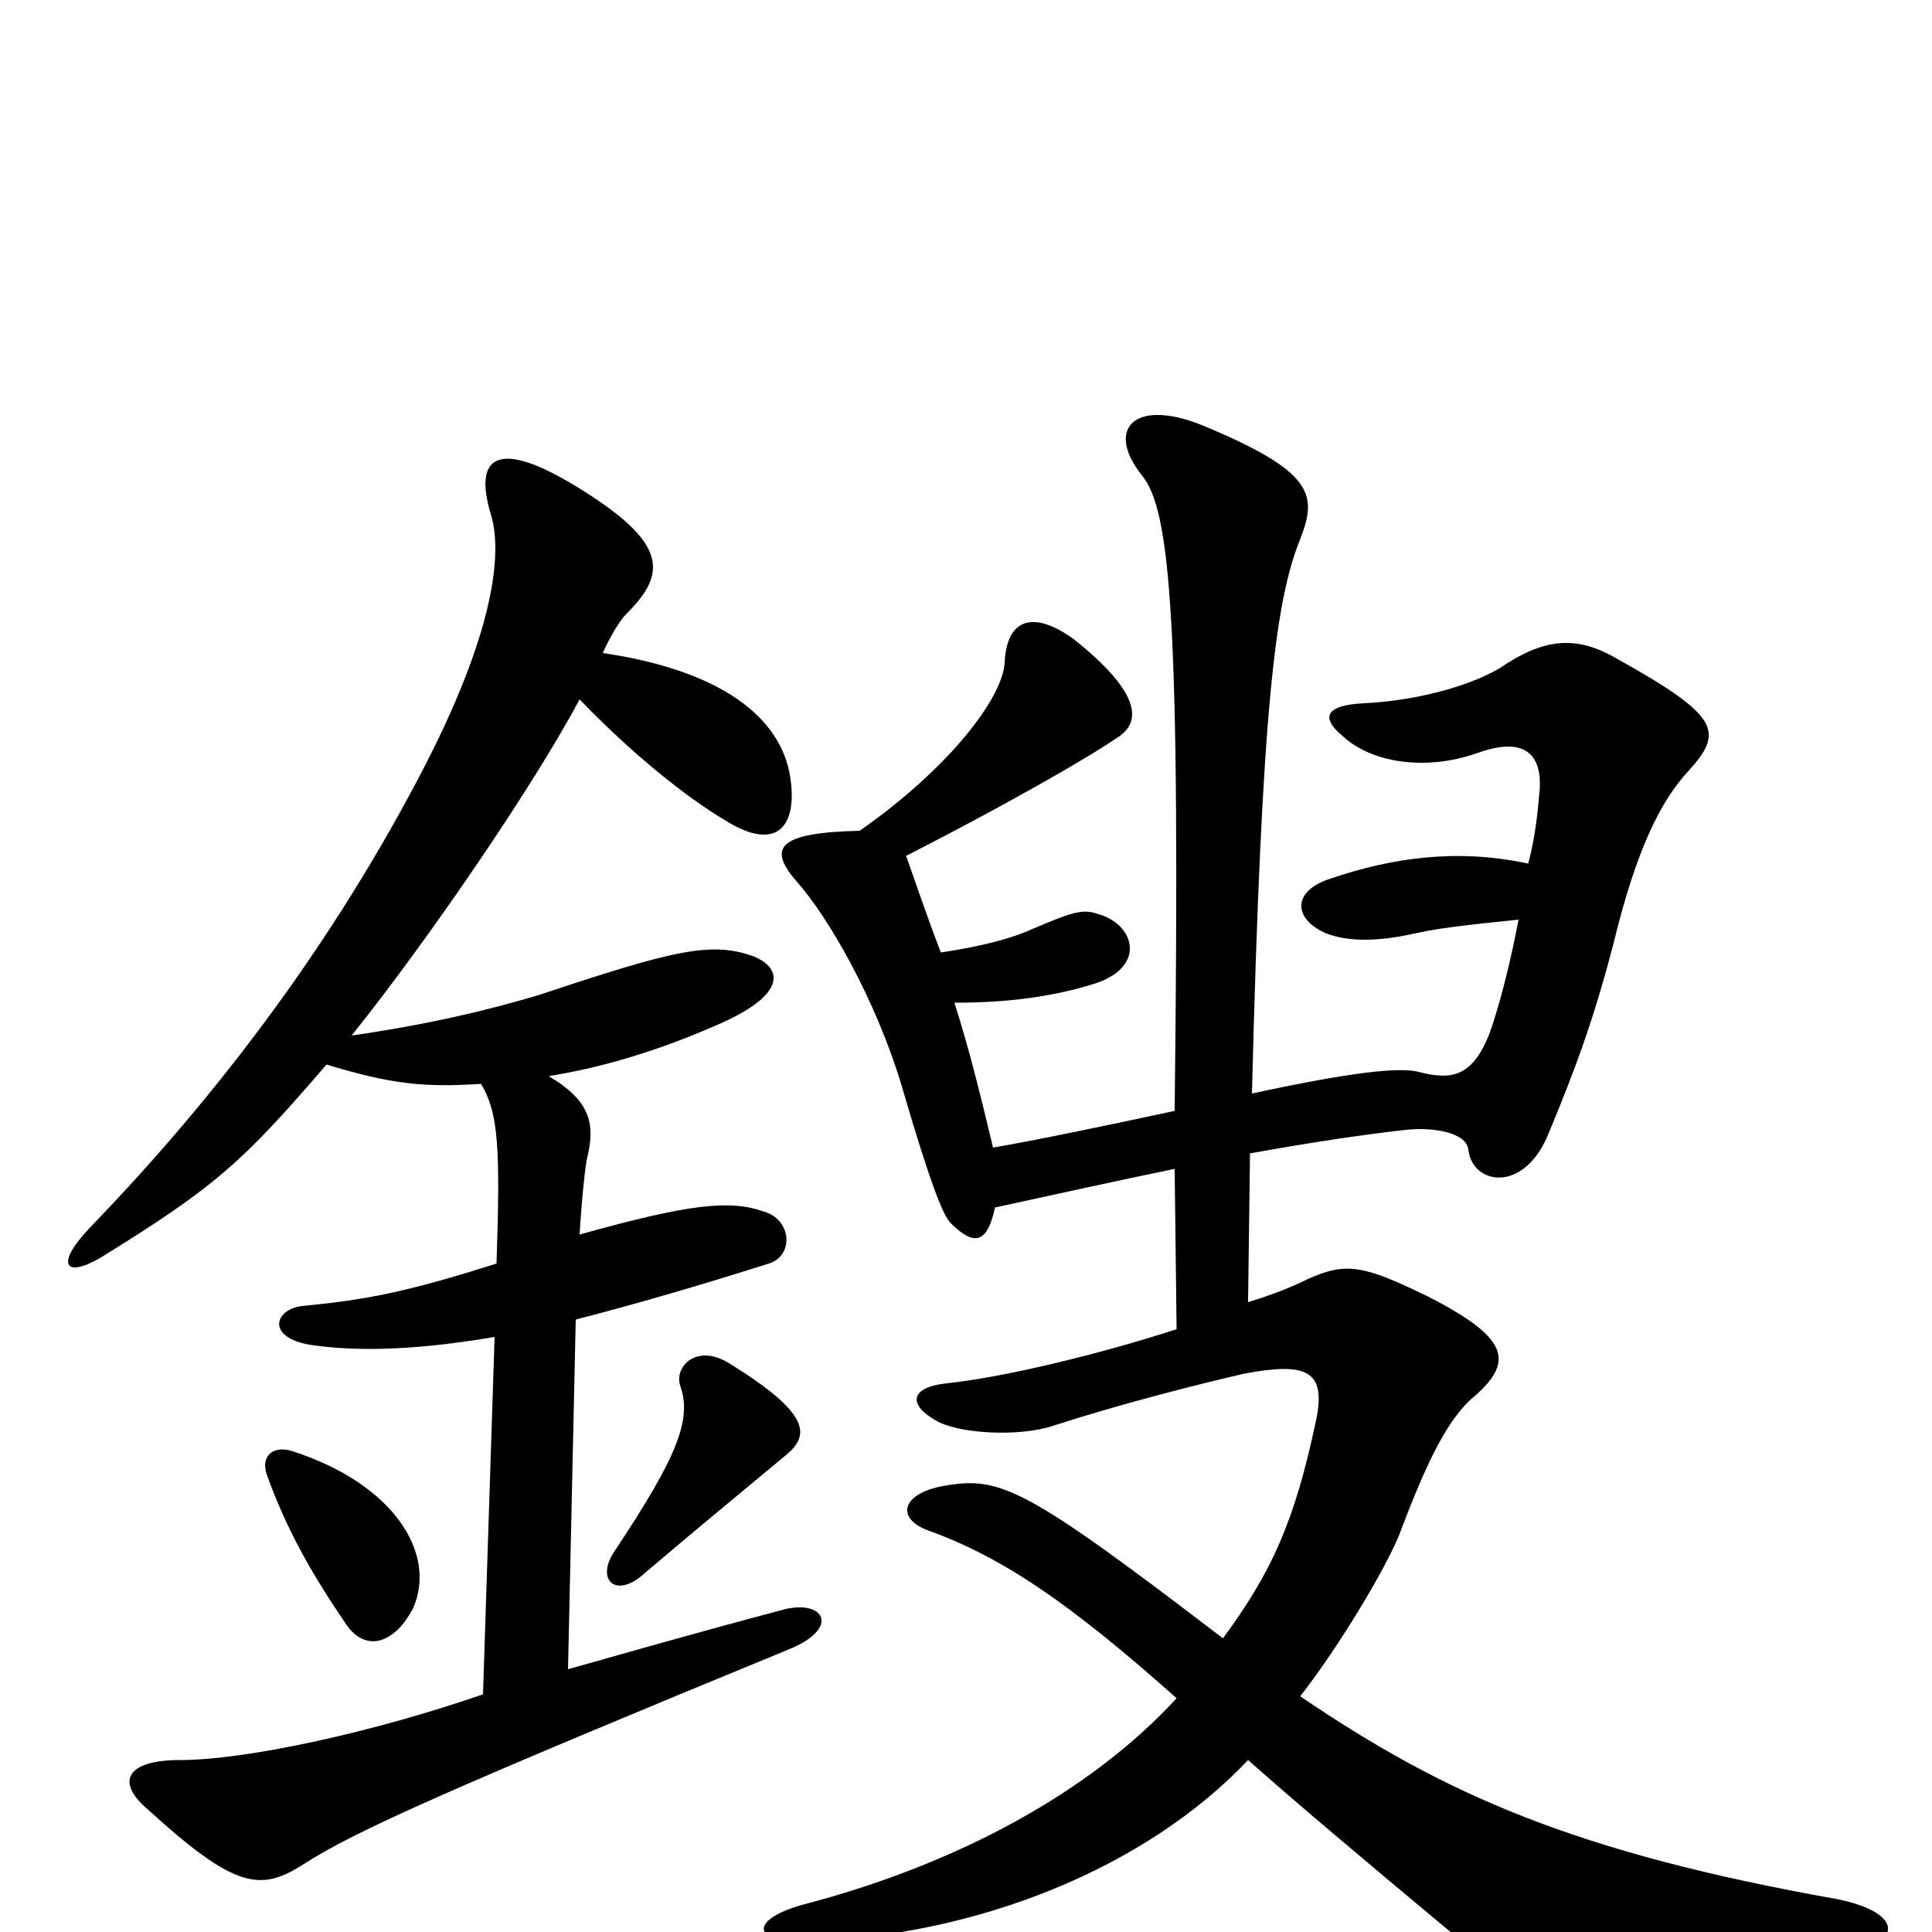 <svg xmlns="http://www.w3.org/2000/svg" viewBox="0 -1000 1000 1000">
	<path fill="#000000" d="M214 -168C226 -196 204 -232 151 -249C141 -252 135 -246 138 -237C148 -209 161 -186 178 -161C189 -143 205 -150 214 -168ZM407 -247C419 -257 420 -268 378 -294C361 -305 349 -293 352 -283C358 -266 352 -248 318 -197C308 -182 319 -172 334 -186C361 -209 383 -227 407 -247ZM284 -443C309 -447 338 -455 370 -469C408 -485 405 -499 390 -505C368 -513 348 -508 279 -485C252 -477 223 -470 182 -464C222 -514 276 -593 300 -638C326 -611 354 -588 376 -575C402 -559 413 -572 409 -598C404 -629 373 -653 312 -662C316 -671 321 -679 324 -682C343 -701 347 -716 308 -742C257 -776 245 -764 254 -734C260 -715 257 -674 217 -598C166 -501 104 -424 46 -364C29 -346 33 -338 52 -349C112 -386 126 -399 169 -449C202 -439 219 -437 249 -439C258 -424 259 -406 257 -346C210 -331 188 -327 156 -324C142 -322 138 -308 160 -304C180 -301 209 -300 256 -308L250 -123C192 -103 127 -89 93 -89C66 -89 59 -78 77 -63C122 -22 135 -21 157 -35C183 -52 235 -75 410 -147C435 -158 426 -172 406 -167C357 -154 326 -145 294 -136L298 -317C329 -325 360 -334 398 -346C411 -350 410 -369 395 -373C378 -379 357 -377 300 -361C301 -378 303 -398 304 -401C308 -418 306 -430 284 -443ZM514 -406C508 -431 502 -456 494 -481C521 -481 545 -484 567 -491C594 -500 587 -522 568 -527C560 -530 553 -527 534 -519C523 -514 507 -510 487 -507C480 -525 474 -543 469 -557C518 -582 562 -607 578 -618C591 -626 591 -641 556 -669C534 -685 521 -679 520 -657C519 -639 492 -603 445 -570C402 -569 397 -561 413 -543C428 -526 453 -484 467 -437C481 -389 488 -371 492 -367C504 -355 511 -356 515 -375C547 -382 579 -389 608 -395L609 -312C569 -299 519 -287 490 -284C471 -282 470 -273 484 -265C495 -258 527 -256 545 -262C579 -273 618 -283 644 -289C676 -295 687 -291 681 -264C670 -212 658 -186 633 -152C531 -230 518 -236 489 -231C466 -227 464 -214 480 -208C519 -194 554 -170 609 -121C565 -73 496 -35 415 -14C387 -6 390 6 417 5C506 2 593 -33 646 -89C672 -66 704 -39 752 1C788 32 803 33 846 30C875 28 901 24 951 13C987 6 985 -10 951 -17C816 -41 748 -71 673 -122C694 -149 717 -188 724 -205C738 -242 749 -266 764 -278C784 -296 780 -308 739 -329C706 -345 697 -347 677 -338C669 -334 659 -330 646 -326L647 -403C680 -409 708 -413 726 -415C741 -417 759 -414 760 -405C762 -387 788 -382 801 -412C816 -448 825 -473 835 -511C847 -561 860 -586 874 -601C892 -621 891 -629 837 -659C815 -672 798 -669 776 -654C757 -643 728 -637 706 -636C685 -635 684 -628 695 -619C710 -605 738 -601 764 -610C783 -617 798 -615 797 -592C796 -581 795 -568 791 -553C754 -561 720 -556 688 -545C670 -539 669 -526 684 -518C692 -514 707 -511 733 -517C746 -520 767 -522 786 -524C782 -503 777 -483 772 -468C763 -442 751 -441 735 -445C725 -448 699 -445 648 -434C653 -633 660 -689 673 -721C682 -744 680 -756 622 -780C587 -794 572 -778 591 -754C606 -736 611 -678 608 -425C566 -416 537 -410 514 -406Z"/>
</svg>